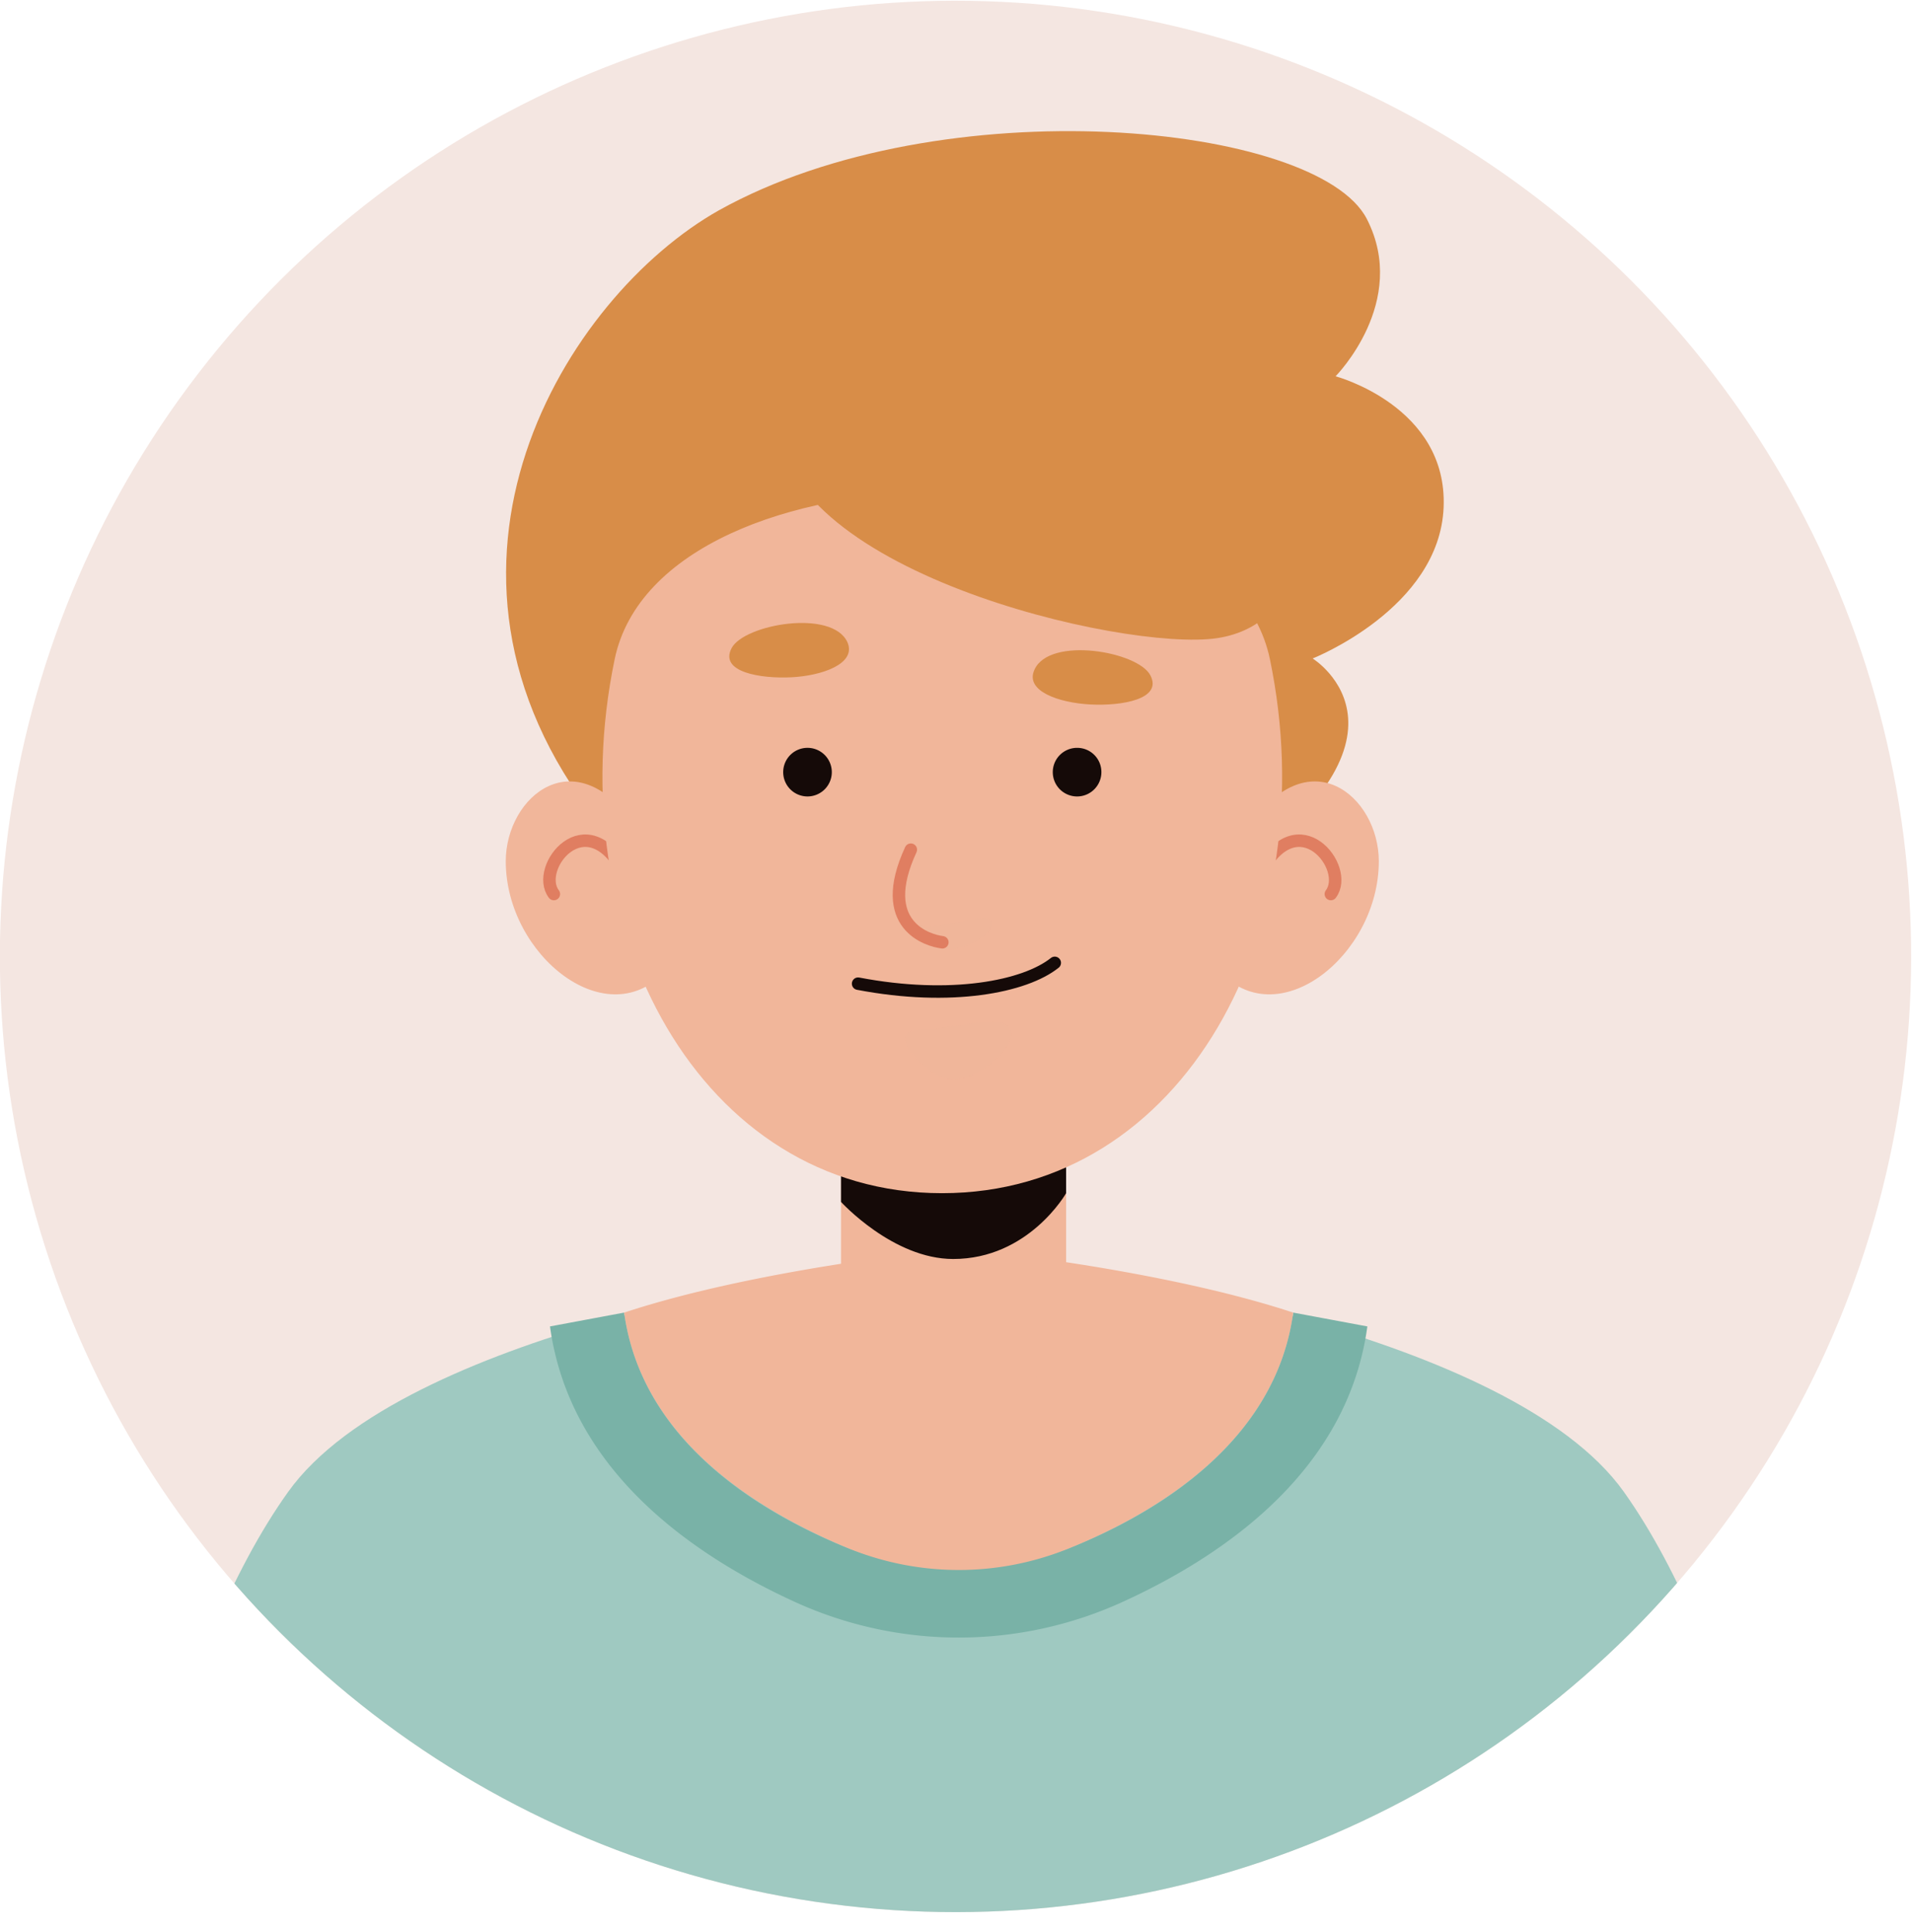<svg xmlns="http://www.w3.org/2000/svg" viewBox="0 0 153.41 155.01" xmlns:v="https://vecta.io/nano"><style><![CDATA[.B{isolation:isolate}.K{mix-blend-mode:multiply}.M{fill:#f1b69a}.N{fill:#d88d48}.O{stroke:#e07e61}.P{stroke-linecap:round}.Q{stroke-miterlimit:10}]]></style><defs><clipPath id="A"><circle cx="76.71" cy="76.71" r="76.71" transform="matrix(.164 -.986 .986 .164 -11.55 139.79)" fill="none"/></clipPath></defs><g class="B"><circle cx="76.71" cy="76.71" r="76.71" transform="matrix(.164 -.986 .986 .164 -11.55 139.79)" fill="#f4e6e1"/><g clip-path="url(#A)"><path d="M47.85 65.78c-15.9-20.32-2.42-42 9.82-48.9 17.94-10 48.05-7 52 .69 3.41 6.65-2.51 12.62-2.51 12.62s9 2.39 8.67 10.51-10.51 12.13-10.51 12.13 10.48 6.44-8.68 18.76-45.38-1.45-48.79-5.81z" class="N"/><path d="M143.52 155H9.89s4-22.42 13.24-35.32 43.27-17.6 43.27-17.6l10.31 1.59L87 102.08s34.1 4.7 43.29 17.61S143.52 155 143.52 155z" fill="#9fc9c1"/><path d="M109.71,106.42c-1.55,11.4-11.18,18.24-19.61,22.09a31.65,31.65,0,0,1-26.35,0c-8.43-3.86-18.06-10.69-19.62-22.09l5.95-1.11c1.34,9.84,10,15.52,17.16,18.57a24.65,24.65,0,0,0,19.36,0c7.14-3,15.83-8.73,17.16-18.57Z" fill="#79b2a7"/><g class="M"><path d="M103.76 105.31c-1.39 10.25-10.77 16-18.05 18.94a23.42 23.42 0 0 1-17.57 0c-7.28-3-16.66-8.69-18.06-18.94 10.4-3.43 24.76-4.91 25-4.93 1.18-.08 1.83-.09 1.83-.09s.65 0 1.83.09c.26.02 14.62 1.5 25.02 4.93z"/><path d="M76.48 113.46h0a9.05 9.05 0 0 1-9-9V87.11h18.06v17.3a9.06 9.06 0 0 1-9.06 9.05z"/></g><path d="M85.54,85.11V95.73s-3,5.28-9.06,5.28c-4.83,0-9-4.58-9-4.58V85.11Z" fill="#150a08"/><path d="M51.16 66.53c-4.9-7.44-10.58-2.66-10.58 2.57 0 7.58 8.23 14.11 12.93 8.67s-2.35-11.24-2.35-11.24z" class="M"/><path d="M50.09,70c-3.05-5.69-7.26-.38-5.65,1.73" fill="none" class="O P Q"/><path d="M100.06 66.53c4.89-7.44 10.57-2.66 10.57 2.57 0 7.58-8.22 14.11-12.92 8.67s2.35-11.24 2.35-11.24z" class="M"/><path d="M101.13,70c3-5.69,7.25-.38,5.65,1.73" fill="none" class="O P Q"/><g class="M"><path d="M75.58 95.73c-19.34 0-30.78-21.15-26.26-42.85 3.73-17.88 48.84-17.88 52.57 0 4.52 21.7-6.95 42.86-26.31 42.85z"/><path class="K" d="M73,74c2,1,6.48-1.15,6.57,0s-2.38,2.18-3.28,2.18S73,74,73,74Z" opacity=".5"/></g><g fill="none" class="P Q"><path d="M73.08,68.17c-2.82,6.1,1.4,7.29,2.53,7.43" class="O"/><path d="M68.85,78.92c7.47,1.43,13.39.24,15.78-1.67" stroke="#150a08"/></g><g class="N"><path d="M68 51.54c-1.21-2.7-8.29-1.46-9.3.46s2.32 2.46 4.78 2.34 5.25-1.08 4.52-2.8zm15 2.19c1.21-2.7 8.3-1.47 9.3.45s-2.3 2.47-4.81 2.34-5.29-1.07-4.49-2.79z"/></g><path class="K M" d="M73.86 82.6c2.71 0 6.6-1.4 7.2 0s-2.71 4.21-4.76 4-5.53-4.01-2.44-4z" opacity=".5"/><g fill="#150a08"><path d="M62.84 61.94a1.95 1.95 0 1 0 2-1.94 1.95 1.95 0 0 0-2 1.94zm25.53 0A1.95 1.95 0 1 1 86.43 60a1.94 1.94 0 0 1 1.94 1.94z"/></g><path d="M62.4 33.31c-.47 12.38 27.76 19 35.25 17.89s9.74-10.89-2-18.89-33.04-4.5-33.25 1z" class="N"/></g></g></svg>